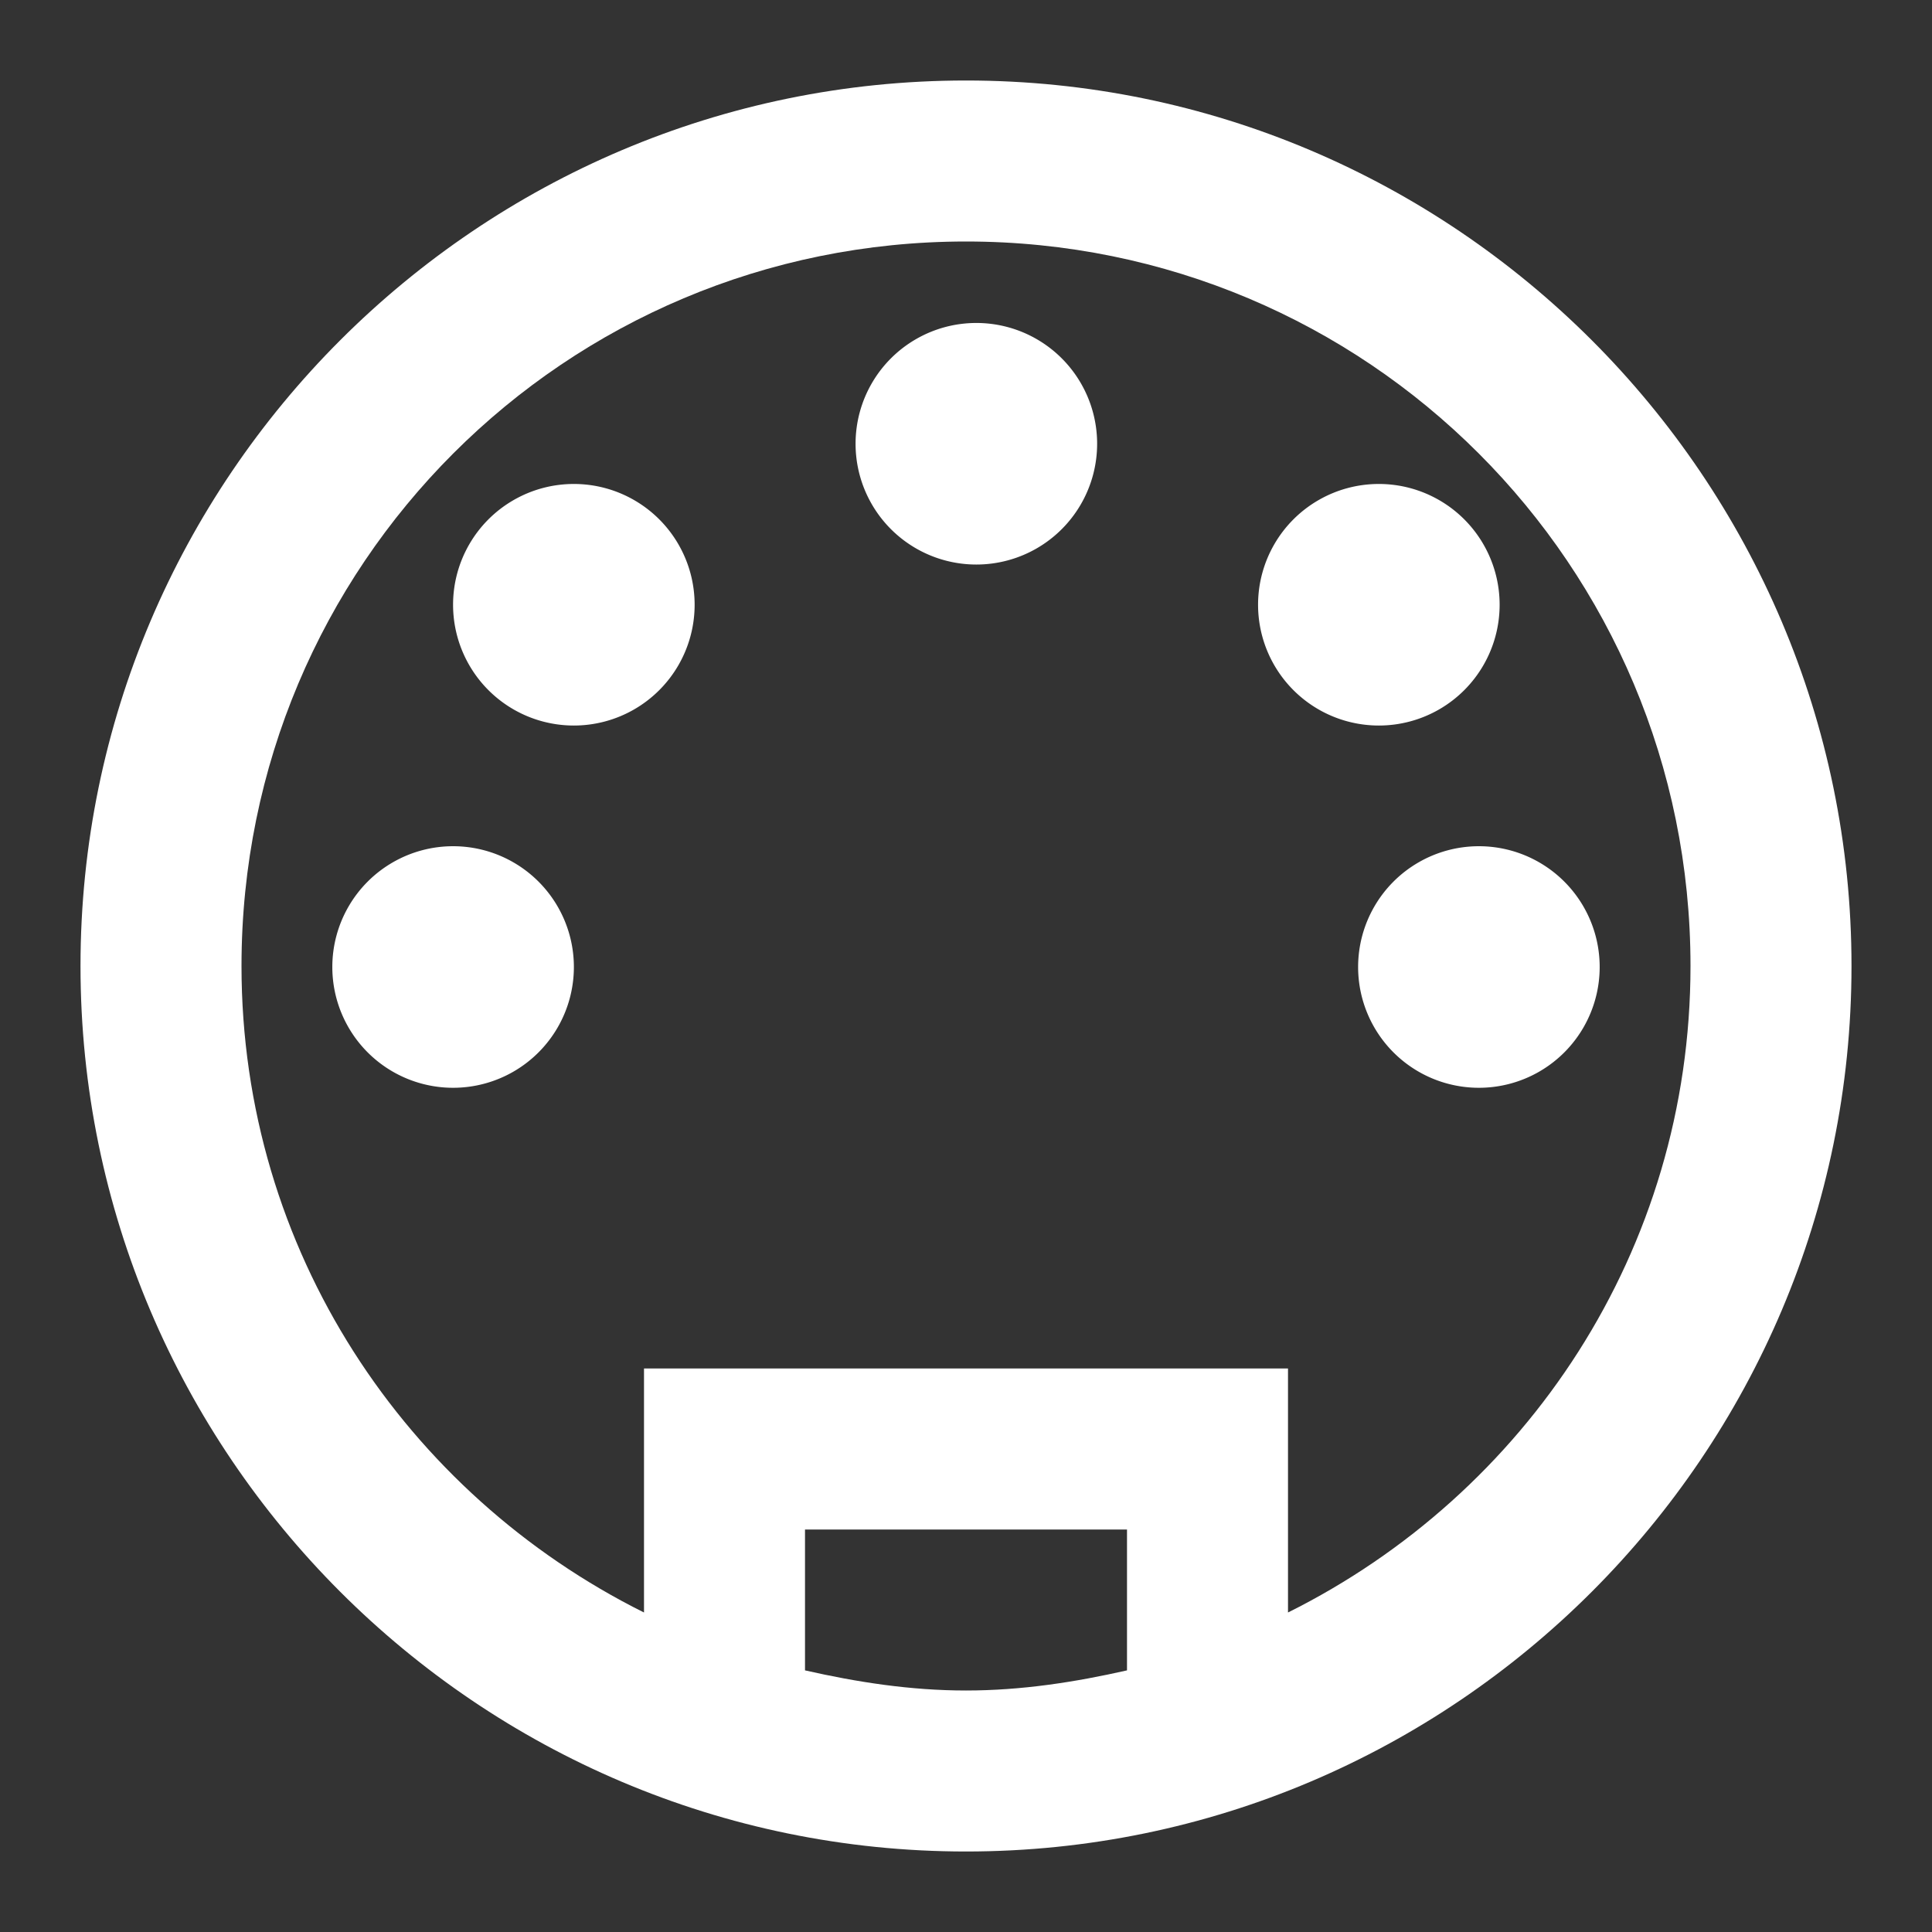 <?xml version='1.0' encoding='UTF-8' standalone='no'?>
<!-- Created with Inkscape (http://www.inkscape.org/) -->

<svg xmlns:cc='http://creativecommons.org/ns#' xmlns:dc='http://purl.org/dc/elements/1.1/' sodipodi:docname='toggle-midi.svg' height='24' id='svg7384' xmlns:inkscape='http://www.inkscape.org/namespaces/inkscape' xmlns:rdf='http://www.w3.org/1999/02/22-rdf-syntax-ns#' xmlns:sodipodi='http://sodipodi.sourceforge.net/DTD/sodipodi-0.dtd' xmlns:svg='http://www.w3.org/2000/svg' inkscape:version='0.48.4 r9939' version='1.1' width='24' xmlns='http://www.w3.org/2000/svg'>
  <rect width="100%" height="100%" fill="#333333" stroke="none"/>
  <sodipodi:namedview inkscape:bbox-nodes='false' inkscape:bbox-paths='true' bordercolor='#666666' borderopacity='1' inkscape:current-layer='actions' inkscape:cx='163.85135' inkscape:cy='-89.636663' fit-margin-bottom='6' fit-margin-left='6' fit-margin-right='6' fit-margin-top='6' gridtolerance='10' inkscape:guide-bbox='true' guidetolerance='10' id='namedview88' inkscape:object-nodes='false' inkscape:object-paths='false' objecttolerance='10' pagecolor='#333333' inkscape:pageopacity='1' inkscape:pageshadow='2' showborder='false' showgrid='false' showguides='true' inkscape:snap-bbox='true' inkscape:snap-bbox-midpoints='false' inkscape:snap-global='false' inkscape:snap-grids='true' inkscape:snap-nodes='false' inkscape:snap-others='false' inkscape:snap-to-guides='true' inkscape:window-height='1021' inkscape:window-maximized='1' inkscape:window-width='1920' inkscape:window-x='0' inkscape:window-y='27' inkscape:zoom='1'>
    <inkscape:grid empspacing='2' enabled='true' id='grid4866' originx='258.19px' originy='152px' snapvisiblegridlinesonly='true' spacingx='1px' spacingy='1px' type='xygrid' visible='true'/>
  </sodipodi:namedview>
  <title id='title9167'>MuseScore Icon Theme</title>
  <defs id='defs7386'/>
  <g inkscape:groupmode='layer' id='actions' inkscape:label='actions' style='display:inline' transform='translate(-185,-231)'>
    
    
    <path inkscape:connector-curvature='0' d='m 197,232 c -6.063,0 -11,4.937 -11,11 0,6.063 4.937,11 11,11 6.063,0 11,-4.937 11,-11 0,-6.063 -4.937,-11 -11,-11 z m 0,2 c 4.982,0 9,4.018 9,9 0,3.536 -2.046,6.56 -5,8.031 l 0,-3.031 -8,0 0,3.031 c -2.954,-1.471 -5,-4.495 -5,-8.031 0,-4.982 4.018,-9 9,-9 z m -2,16 4,0 0,1.75 c -0.645,0.146 -1.309,0.25 -2,0.25 -0.691,0 -1.355,-0.104 -2,-0.25 l 0,-1.75 z' id='path2768' style='font-size:medium;font-style:normal;font-variant:normal;font-weight:normal;font-stretch:normal;text-indent:0;text-align:start;text-decoration:none;line-height:normal;letter-spacing:normal;word-spacing:normal;text-transform:none;direction:ltr;block-progression:tb;writing-mode:lr-tb;text-anchor:start;baseline-shift:baseline;color:#000000;fill:#ffffff;stroke:none;stroke-width:1px;marker:none;visibility:visible;display:inline;overflow:visible;enable-background:accumulate;font-family:Sans;-inkscape-font-specification:Sans'/>
    <path sodipodi:cx='429.61157' sodipodi:cy='43.793491' d='m 430.628,43.793 a 1.016,1.016 0 1 1 -2.033,0 1.016,1.016 0 1 1 2.033,0 z' id='path4340' sodipodi:rx='1.016466' sodipodi:ry='1.016466' style='fill:#ffffff;stroke:none' transform='matrix(1.476,0,0,1.476,-443.478,178.374)' sodipodi:type='arc'/>
    <path sodipodi:cx='429.61157' sodipodi:cy='43.793491' d='m 430.628,43.793 a 1.016,1.016 0 1 1 -2.033,0 1.016,1.016 0 1 1 2.033,0 z' id='path13787' sodipodi:rx='1.016466' sodipodi:ry='1.016466' style='fill:#ffffff;stroke:none' transform='matrix(1.476,0,0,1.476,-436.978,171.874)' sodipodi:type='arc'/>
    <path sodipodi:cx='429.61157' sodipodi:cy='43.793491' d='m 430.628,43.793 a 1.016,1.016 0 1 1 -2.033,0 1.016,1.016 0 1 1 2.033,0 z' id='path13789' sodipodi:rx='1.016466' sodipodi:ry='1.016466' style='fill:#ffffff;stroke:none' transform='matrix(-1.476,0,0,1.476,837.478,178.374)' sodipodi:type='arc'/>
    <path sodipodi:cx='429.61157' sodipodi:cy='43.793491' d='m 430.628,43.793 a 1.016,1.016 0 1 1 -2.033,0 1.016,1.016 0 1 1 2.033,0 z' id='path27671' sodipodi:rx='1.016466' sodipodi:ry='1.016466' style='fill:#ffffff;stroke:none' transform='matrix(1.476,0,0,1.476,-441.978,173.874)' sodipodi:type='arc'/>
    <path sodipodi:cx='429.61157' sodipodi:cy='43.793491' d='m 430.628,43.793 a 1.016,1.016 0 1 1 -2.033,0 1.016,1.016 0 1 1 2.033,0 z' id='path27675' sodipodi:rx='1.016466' sodipodi:ry='1.016466' style='fill:#ffffff;stroke:none' transform='matrix(1.476,0,0,1.476,-431.978,173.874)' sodipodi:type='arc'/>
  </g>
</svg>
